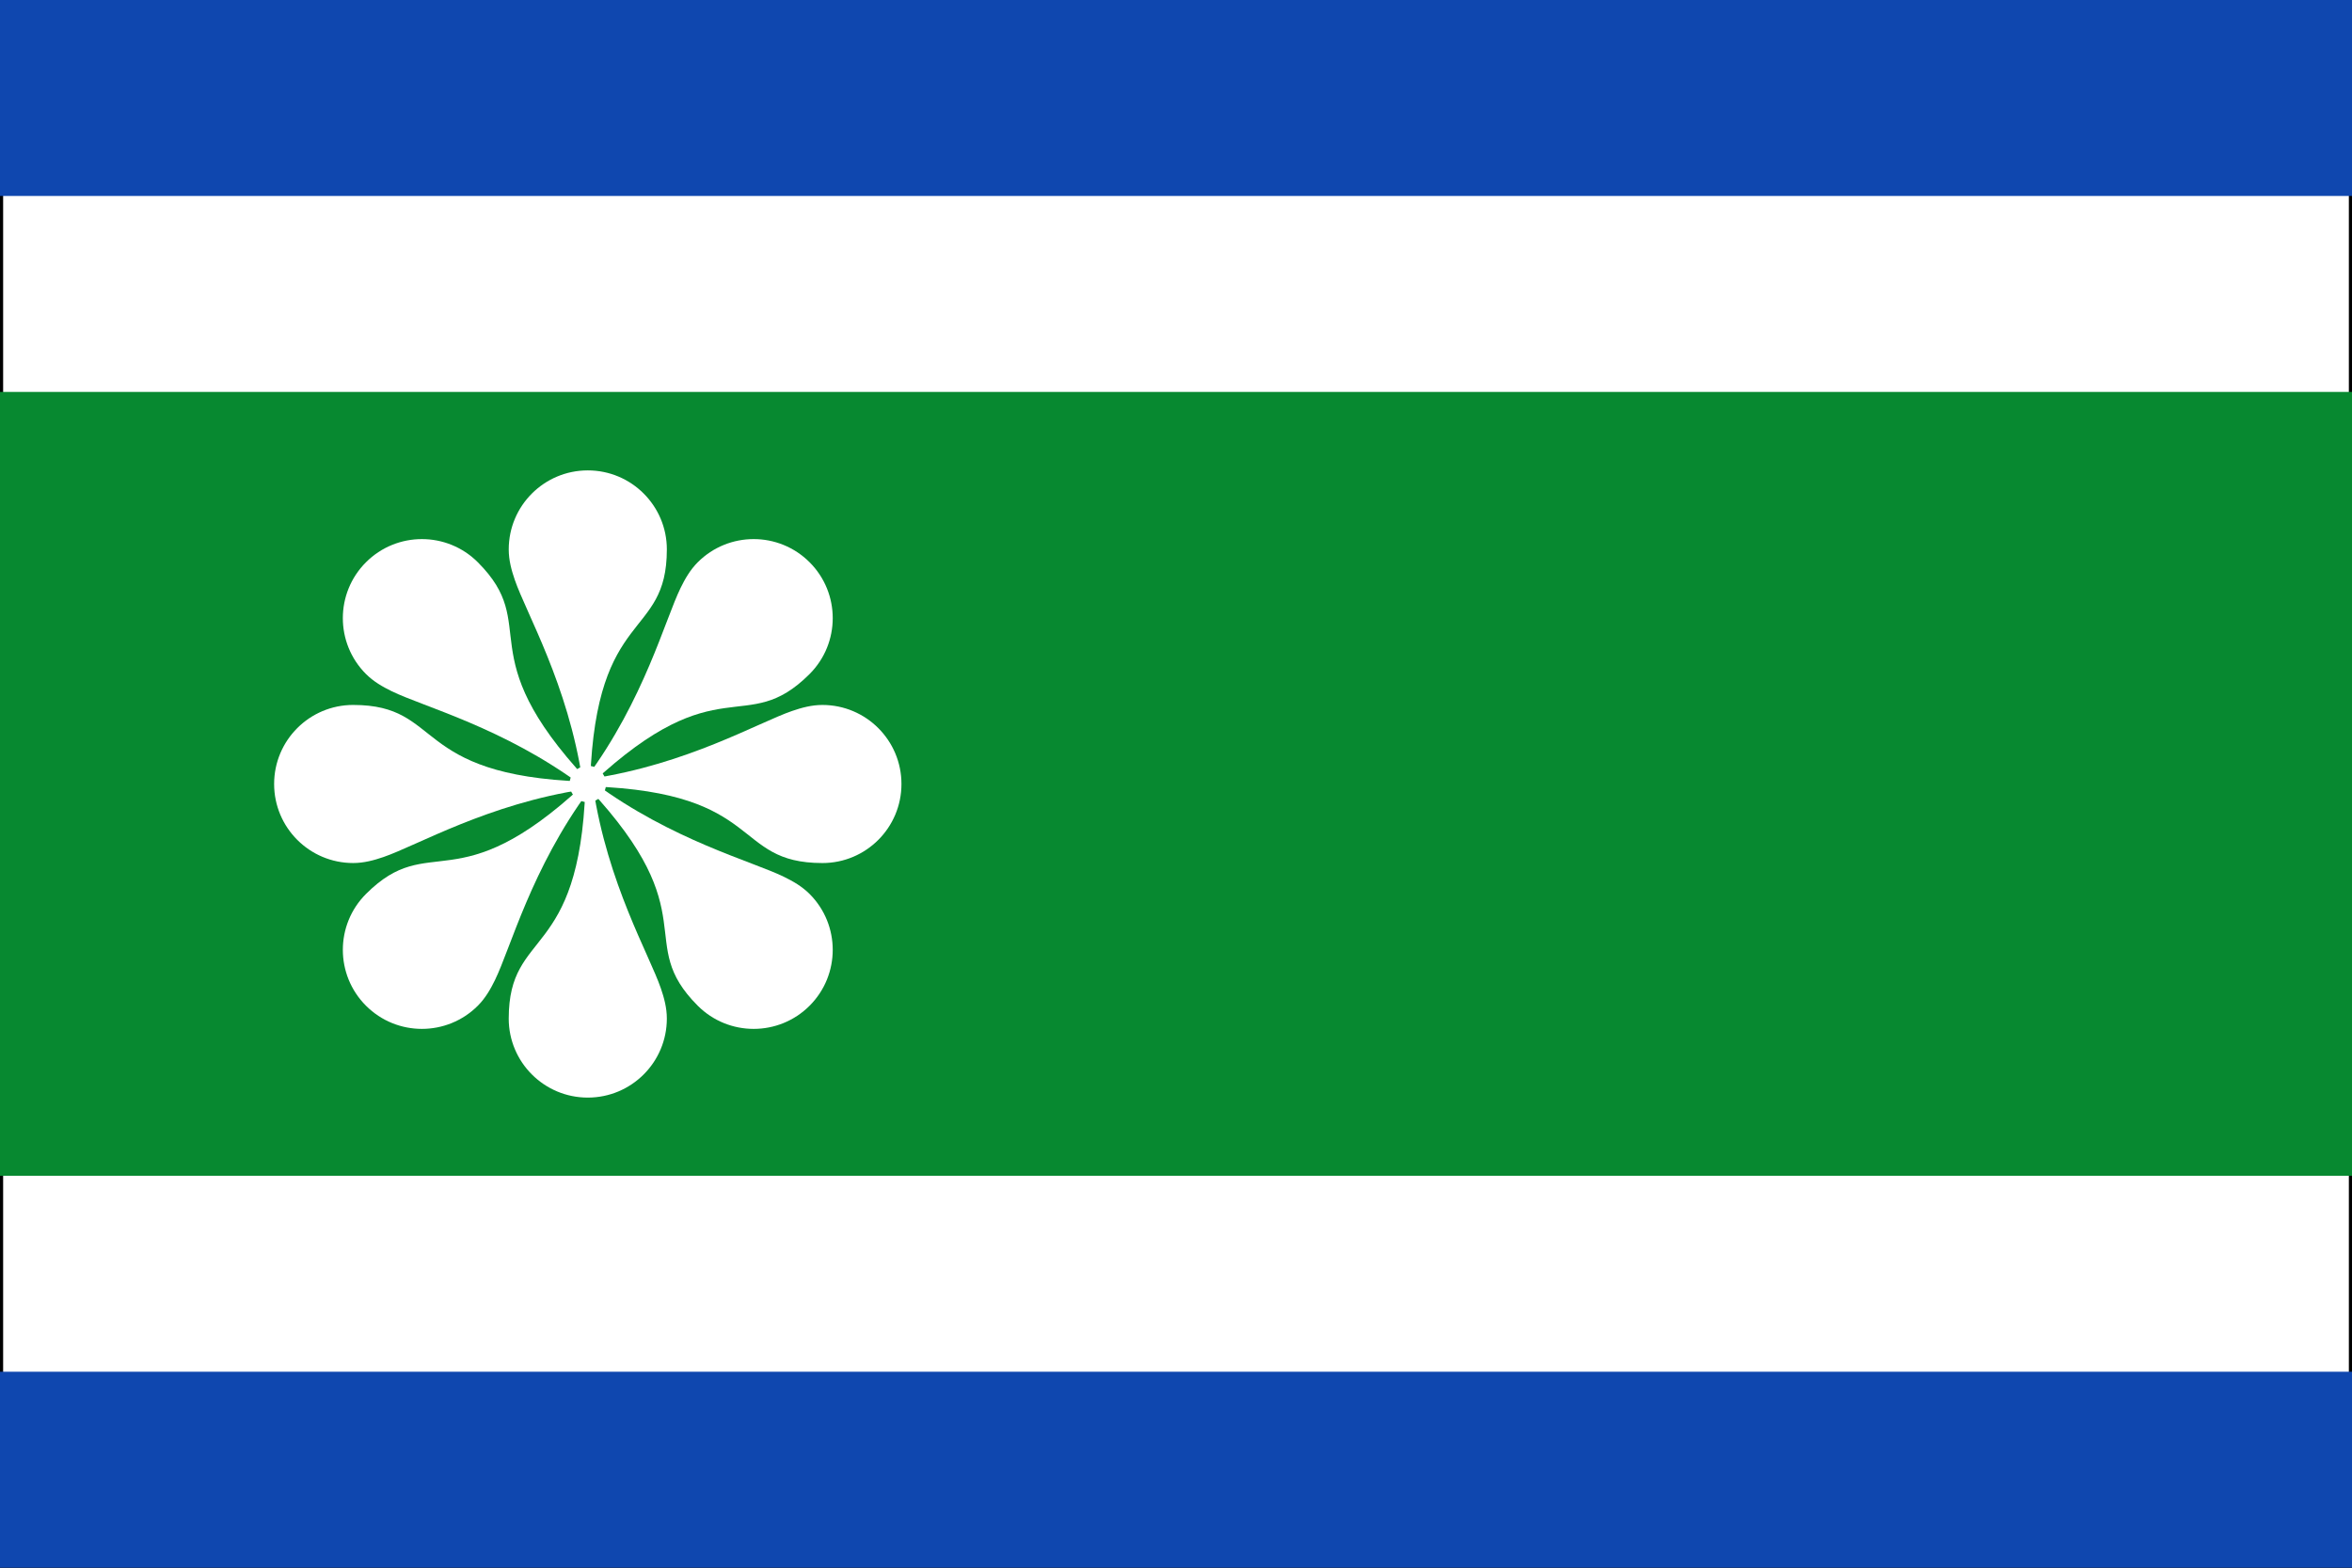 <?xml version="1.0" encoding="UTF-8" standalone="no"?>
<!-- Created with Inkscape (http://www.inkscape.org/) -->

<svg
   xmlns:dc="http://purl.org/dc/elements/1.1/"
   xmlns:cc="http://creativecommons.org/ns#"
   xmlns:rdf="http://www.w3.org/1999/02/22-rdf-syntax-ns#"
   xmlns:svg="http://www.w3.org/2000/svg"
   xmlns="http://www.w3.org/2000/svg"
   xmlns:sodipodi="http://sodipodi.sourceforge.net/DTD/sodipodi-0.dtd"
   xmlns:inkscape="http://www.inkscape.org/namespaces/inkscape"
   width="750"
   height="500"
   id="svg3184"
   sodipodi:version="0.32"
   inkscape:version="0.48.1 "
   version="1.0"
   sodipodi:docname="Proyecto bandera 2x3.svg"
   inkscape:output_extension="org.inkscape.output.svg.inkscape">
  <rect width="100%" height="100%" fill="#333333" stroke="none"/>
  <defs
     id="defs3186" />
  <sodipodi:namedview
     id="base"
     pagecolor="#ffffff"
     bordercolor="#666666"
     borderopacity="1.0"
     gridtolerance="1"
     guidetolerance="1"
     objecttolerance="1"
     inkscape:pageopacity="0.0"
     inkscape:pageshadow="2"
     inkscape:zoom="1.15"
     inkscape:cx="375"
     inkscape:cy="250"
     inkscape:document-units="px"
     inkscape:current-layer="layer2"
     height="500px"
     width="818.18px"
     inkscape:window-width="1366"
     inkscape:window-height="748"
     inkscape:window-x="-4"
     inkscape:window-y="-4"
     showgrid="false"
     inkscape:showpageshadow="false"
     inkscape:window-maximized="1">
    <inkscape:grid
       type="xygrid"
       id="grid7135"
       visible="true"
       enabled="true"
       empspacing="5"
       snapvisiblegridlinesonly="true" />
  </sodipodi:namedview>
  <g
     inkscape:label="Bandera"
     inkscape:groupmode="layer"
     id="layer1"
     style="display:inline">
    <g
       id="g3321">
      <path
         sodipodi:nodetypes="ccccc"
         inkscape:connector-curvature="0"
         id="path3230"
         d="m 0.5,0.5 749,0 0,499 -749,0 z"
         style="fill:#ffffff;fill-opacity:1;fill-rule:nonzero;stroke:#000000;stroke-width:1;stroke-opacity:1" />
      <path
         sodipodi:nodetypes="ccccc"
         id="rect2383"
         d="M 1.5e-6,437.5 750,437.5 750,500 1.5e-6,500 z"
         style="fill:#0f47af;fill-opacity:1;fill-rule:nonzero;stroke:none"
         inkscape:connector-curvature="0" />
      <path
         sodipodi:nodetypes="ccccc"
         style="fill:#078930;fill-opacity:1;fill-rule:nonzero;stroke:none"
         d="M 1.5e-6,125 750,125 750,375 1.5e-6,375 z"
         id="path2485"
         inkscape:connector-curvature="0" />
      <path
         inkscape:connector-curvature="0"
         style="fill:#0f47af;fill-opacity:1;fill-rule:nonzero;stroke:none"
         d="M 1.5e-6,0 750,0 750,62.5 1.5e-6,62.5 z"
         id="path3264"
         sodipodi:nodetypes="ccccc" />
    </g>
  </g>
  <g
     inkscape:groupmode="layer"
     id="layer2"
     inkscape:label="Escudo"
     style="display:inline">
    <g
       transform="matrix(0.939,0,0,0.939,516.132,18.188)"
       style="display:inline;stroke:none"
       id="g3287">
      <path
         inkscape:connector-curvature="0"
         style="fill:#ffffff;stroke:none"
         d="m -323.205,167.253 c 0,30.882 -23.965,19.314 -26.04,78.433 -1.128,0 -1.539,0.135 -2.63,0 -4.904,-32.577 -19.054,-56.689 -22.985,-68.147 -1.113,-3.244 -2.041,-6.642 -2.041,-10.286 0,-14.828 12.02,-26.848 26.848,-26.848 14.828,0 26.848,12.02 26.848,26.848 z"
         id="path3289"
         sodipodi:nodetypes="cccssss" />
      <path
         inkscape:connector-curvature="0"
         sodipodi:nodetypes="cccssss"
         id="path3291"
         d="m -376.901,326.593 c 0,-30.882 23.965,-19.314 26.04,-78.433 1.128,0 1.539,-0.135 2.63,0 4.904,32.577 19.054,56.689 22.985,68.147 1.113,3.244 2.041,6.642 2.041,10.286 0,14.828 -12.02,26.848 -26.848,26.848 -14.828,0 -26.848,-12.02 -26.848,-26.848 z"
         style="fill:#ffffff;stroke:none" />
      <path
         inkscape:connector-curvature="0"
         sodipodi:nodetypes="cccssss"
         id="path3293"
         d="m -270.383,273.771 c -30.882,0 -19.314,-23.965 -78.433,-26.04 0,-1.128 -0.135,-1.539 0,-2.63 32.577,-4.904 56.689,-19.054 68.147,-22.985 3.244,-1.113 6.642,-2.041 10.286,-2.041 14.828,0 26.848,12.02 26.848,26.848 0,14.828 -12.02,26.848 -26.848,26.848 z"
         style="fill:#ffffff;stroke:none" />
      <path
         inkscape:connector-curvature="0"
         style="fill:#ffffff;stroke:none"
         d="m -429.723,220.074 c 30.882,0 19.314,23.965 78.433,26.04 0,1.128 0.135,1.539 0,2.63 -32.577,4.904 -56.689,19.054 -68.147,22.985 -3.244,1.113 -6.642,2.041 -10.286,2.041 -14.828,0 -26.848,-12.02 -26.848,-26.848 0,-14.828 12.02,-26.848 26.848,-26.848 z"
         id="path3295"
         sodipodi:nodetypes="cccssss" />
      <path
         inkscape:connector-curvature="0"
         sodipodi:nodetypes="cccssss"
         id="path3297"
         d="m -387.404,171.603 c 21.837,21.837 -3.289,30.603 37.047,73.874 -0.797,0.797 -0.993,1.184 -1.86,1.86 -26.503,-19.568 -53.559,-26.612 -64.441,-31.934 -3.081,-1.507 -6.14,-3.254 -8.716,-5.83 -10.485,-10.485 -10.485,-27.484 0,-37.969 10.485,-10.485 27.484,-10.485 37.969,0 z"
         style="fill:#ffffff;stroke:none" />
      <path
         inkscape:connector-curvature="0"
         style="fill:#ffffff;stroke:none"
         d="m -312.703,322.243 c -21.837,-21.837 3.289,-30.603 -37.048,-73.874 0.797,-0.797 0.993,-1.184 1.86,-1.86 26.503,19.568 53.559,26.612 64.441,31.934 3.081,1.507 6.14,3.254 8.716,5.83 10.485,10.485 10.485,27.484 0,37.969 -10.485,10.485 -27.484,10.485 -37.969,0 z"
         id="path3299"
         sodipodi:nodetypes="cccssss" />
      <path
         inkscape:connector-curvature="0"
         style="fill:#ffffff;stroke:none"
         d="m -274.733,209.572 c -21.837,21.837 -30.603,-3.289 -73.874,37.047 -0.797,-0.797 -1.184,-0.993 -1.86,-1.86 19.568,-26.503 26.612,-53.559 31.934,-64.441 1.507,-3.081 3.254,-6.14 5.83,-8.716 10.485,-10.485 27.484,-10.485 37.969,0 10.485,10.485 10.485,27.484 0,37.969 z"
         id="path3301"
         sodipodi:nodetypes="cccssss" />
      <path
         inkscape:connector-curvature="0"
         sodipodi:nodetypes="cccssss"
         id="path3303"
         d="m -425.373,284.273 c 21.837,-21.837 30.603,3.289 73.874,-37.048 0.797,0.797 1.184,0.993 1.86,1.86 -19.568,26.503 -26.612,53.559 -31.934,64.441 -1.507,3.081 -3.254,6.14 -5.83,8.716 -10.485,10.485 -27.484,10.485 -37.969,0 -10.485,-10.485 -10.485,-27.484 0,-37.969 z"
         style="fill:#ffffff;stroke:none" />
      <path
         inkscape:connector-curvature="0"
         style="fill:#ffffff;fill-opacity:1;fill-rule:evenodd;stroke:none"
         d="m -343.867,246.923 c 0,3.416 -2.77,6.186 -6.186,6.186 -3.416,0 -6.186,-2.77 -6.186,-6.186 0,-3.416 2.77,-6.186 6.186,-6.186 3.416,0 6.186,2.77 6.186,6.186 z"
         id="path3305" />
    </g>
  </g>
</svg>
